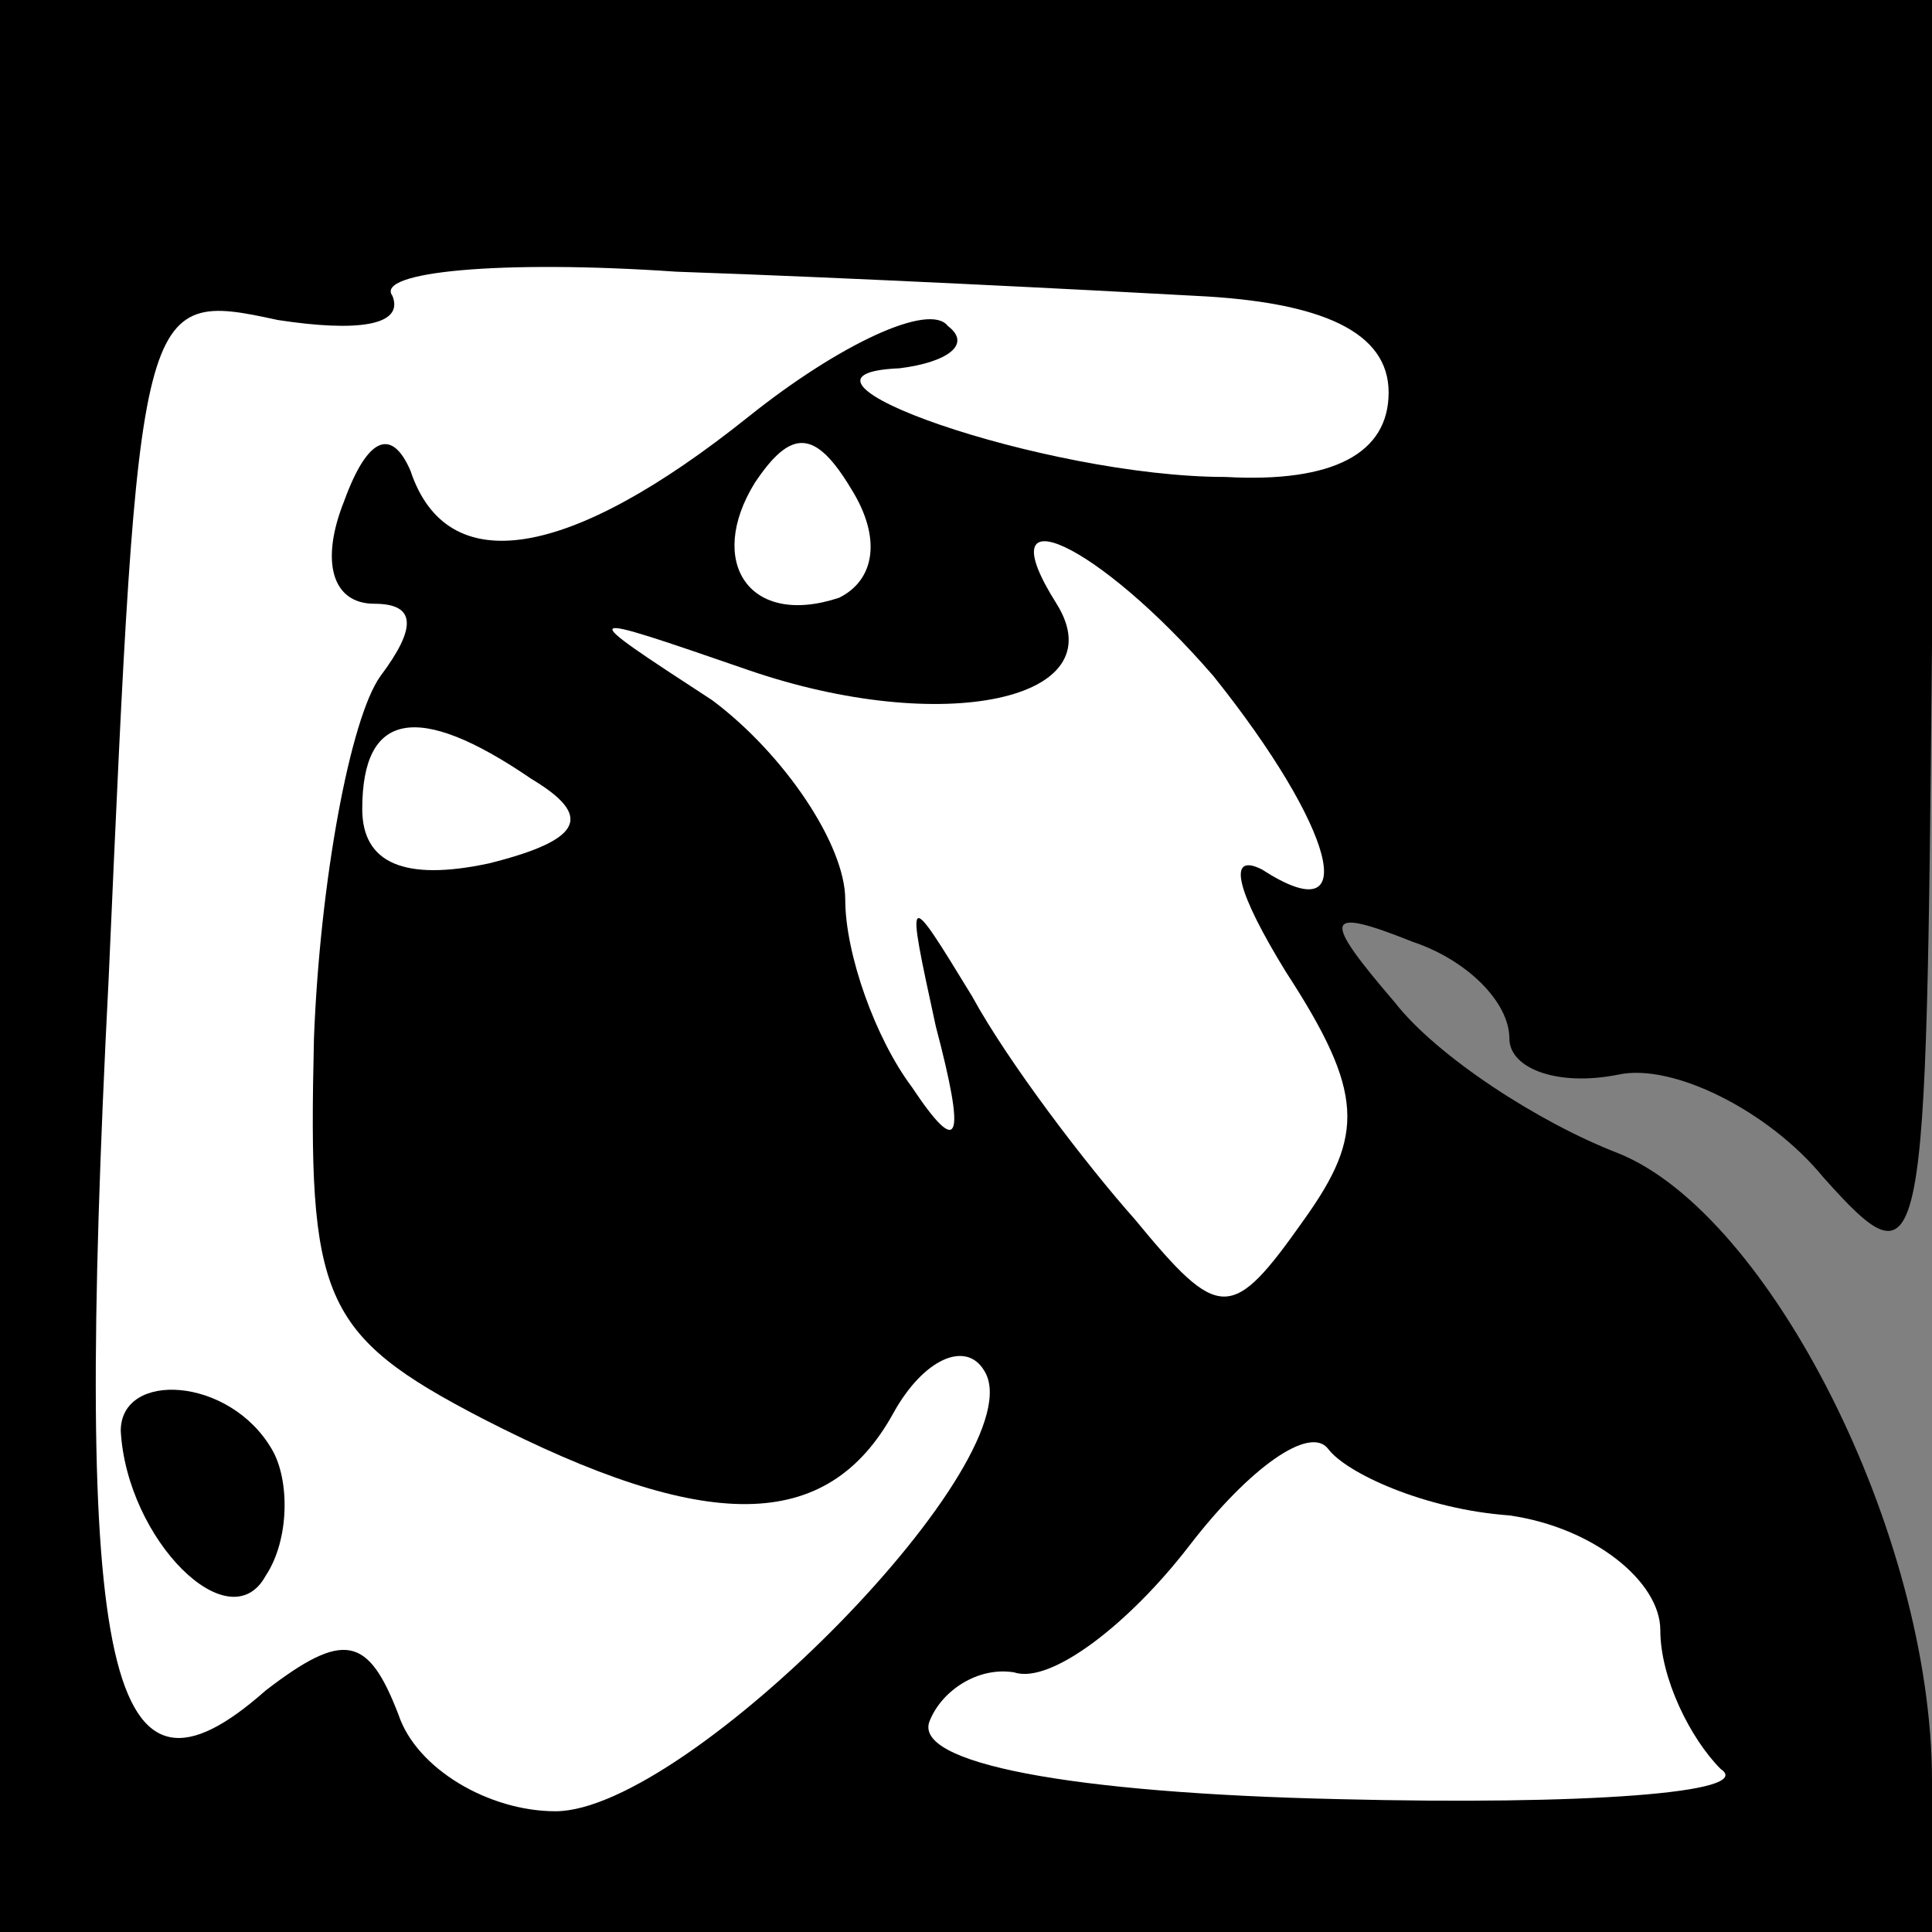 <?xml version="1.0" standalone="no"?>
<!DOCTYPE svg PUBLIC "-//W3C//DTD SVG 20010904//EN"
 "http://www.w3.org/TR/2001/REC-SVG-20010904/DTD/svg10.dtd">
<svg version="1.0" xmlns="http://www.w3.org/2000/svg"
 width="32pt" height="32pt" viewBox="0 0 32 32"
 preserveAspectRatio="xMidYMid meet">
<rect x="0" y="0" width="32" height="32" fill="#808080" stroke="none"/>
<g transform="translate(0,32) scale(0.1,-0.1)"
fill="#000000" stroke="none">
<path fill="#000000" stroke="none" d="M0 160 l0 -160 160 0 160 0 0 25 c0 41
-27 94 -52 104 -13 5 -30 16 -37 25 -12 14 -12 16 3 10 9 -3 16 -10 16 -16 0
-5 8 -8 18 -6 9 2 25 -6 34 -17 17 -19 17 -15 18 88 l0 107 -160 0 -160 0 0
-160z"/>
<path fill="#ffffff" stroke="none" d="M198 271 c21 -1 32 -6 32 -16 0 -10 -9
-15 -27 -14 -30 0 -78 17 -54 18 8 1 12 4 8 7 -3 4 -18 -3 -33 -15 -30 -24
-50 -27 -56 -9 -3 7 -7 6 -11 -5 -4 -10 -2 -17 5 -17 7 0 7 -4 1 -12 -5 -7
-10 -34 -11 -60 -1 -43 1 -49 28 -63 37 -19 57 -19 68 1 5 9 12 12 15 7 9 -14
-49 -73 -71 -73 -11 0 -23 7 -26 16 -5 13 -9 14 -22 4 -26 -23 -32 1 -26 118
5 113 5 114 28 109 13 -2 21 -1 19 4 -3 4 18 6 47 4 29 -1 68 -3 86 -4z"/>
<path fill="#ffffff" stroke="none" d="M139 221 c-15 -5 -22 6 -14 19 6 9 10
9 16 -1 5 -8 4 -15 -2 -18z"/>
<path fill="#ffffff" stroke="none" d="M201 208 c20 -25 25 -43 8 -32 -6 3 -4
-4 4 -17 13 -20 13 -27 3 -41 -12 -17 -14 -17 -28 0 -8 9 -21 26 -27 37 -11
18 -11 18 -6 -5 5 -19 4 -22 -4 -10 -6 8 -11 22 -11 31 0 9 -10 24 -22 33 -23
15 -23 15 6 5 32 -11 61 -5 51 11 -12 19 7 10 26 -12z"/>
<path fill="#ffffff" stroke="none" d="M88 191 c10 -6 9 -10 -7 -14 -14 -3
-21 0 -21 9 0 16 9 18 28 5z"/>
<path fill="#ffffff" stroke="none" d="M250 69 c14 -2 25 -11 25 -19 0 -8 5
-18 10 -23 6 -4 -23 -6 -63 -5 -45 1 -71 6 -68 13 2 5 8 9 14 8 6 -2 19 8 29
21 10 13 20 20 23 16 3 -4 16 -10 30 -11z"/>
<path fill="#000000" stroke="none" d="M20 83 c1 -18 18 -35 24 -24 4 6 4 16
1 21 -7 12 -25 13 -25 3z"/>
</g>
</svg>

